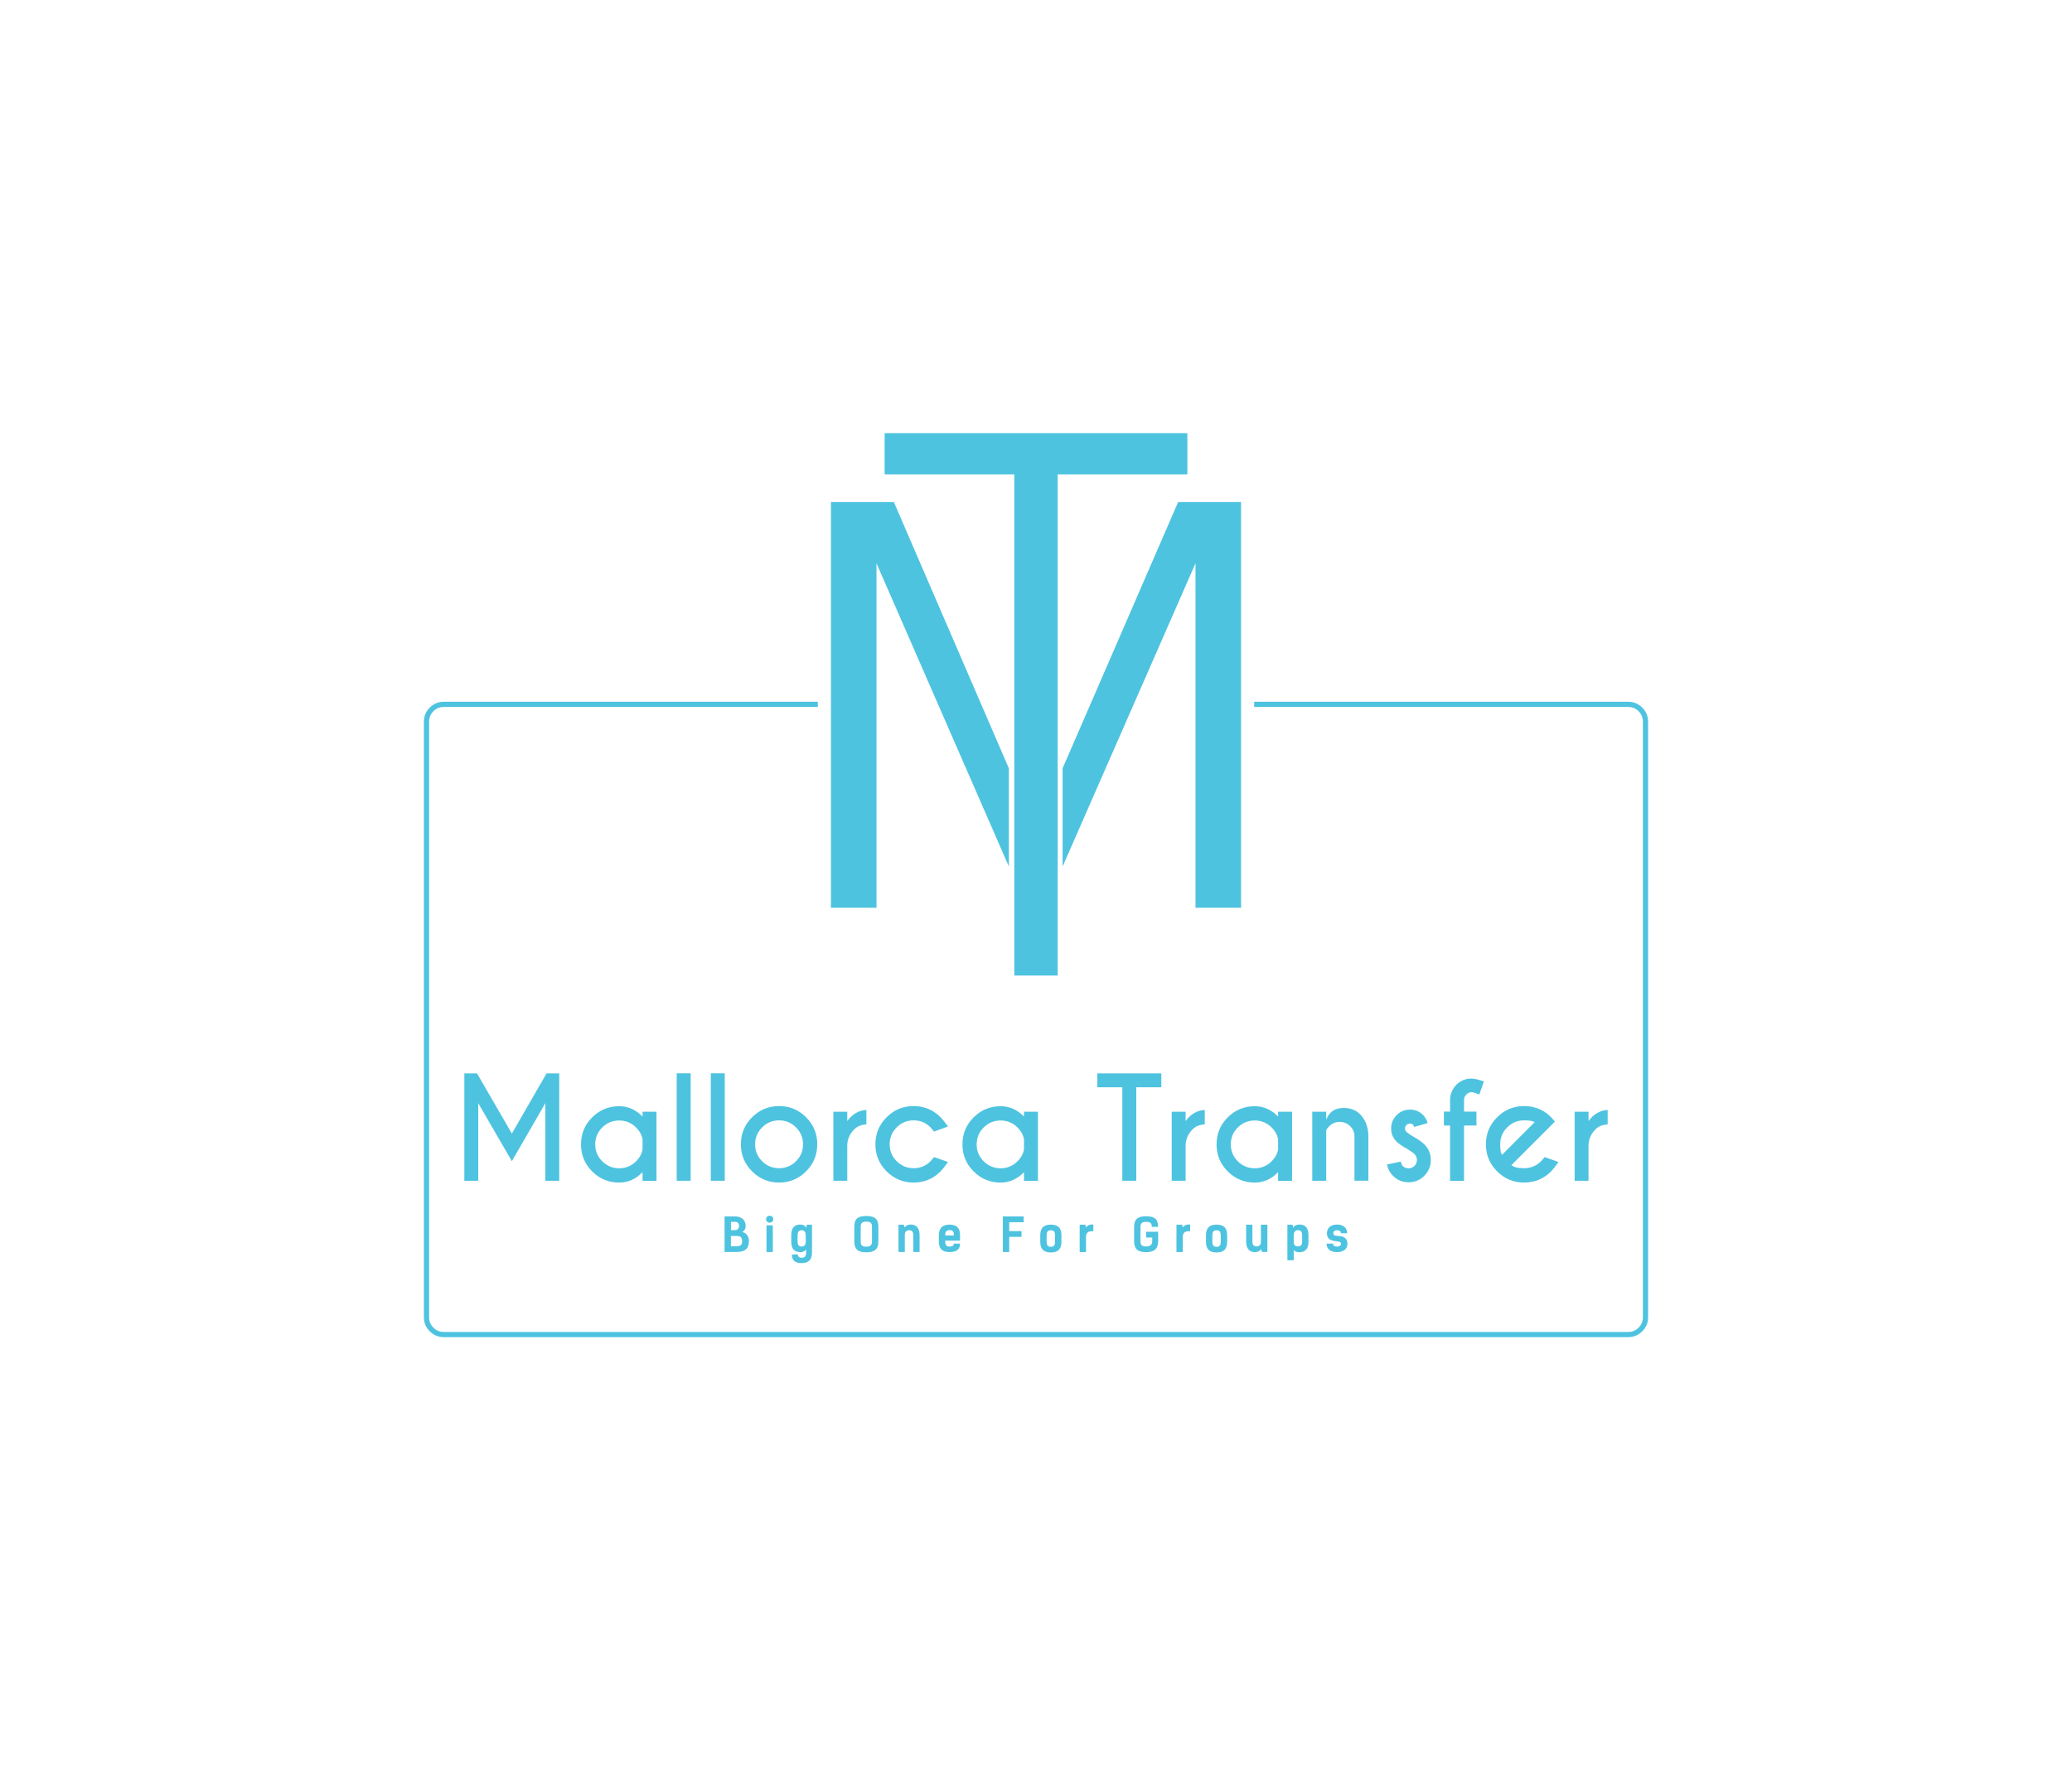 <svg xmlns:mydata="http://www.w3.org/2000/svg" mydata:contrastcolor="11111f" mydata:template="Contrast" mydata:presentation="2.5" mydata:layouttype="undefined" mydata:specialfontid="undefined" mydata:id1="090" mydata:id2="052" mydata:companyname="Mallorca Transfer" mydata:companytagline="Big One For Groups" version="1.1" xmlns="http://www.w3.org/2000/svg" xmlns:xlink="http://www.w3.org/1999/xlink" viewBox="0 0 550 470"><g fill="#4ec3e0" fill-rule="nonzero" stroke="none" stroke-width="1" stroke-linecap="butt" stroke-linejoin="miter" stroke-miterlimit="10" stroke-dasharray="" stroke-dashoffset="0" font-family="none" font-weight="none" font-size="none" text-anchor="none" style="mix-blend-mode: normal"><g data-paper-data="{&quot;isGlobalGroup&quot;:true,&quot;bounds&quot;:{&quot;x&quot;:112.52453090032705,&quot;y&quot;:114.99999999999997,&quot;width&quot;:324.95093819934584,&quot;height&quot;:240.00000000000003}}"><g data-paper-data="{&quot;isSecondaryText&quot;:true}"><path d="M192.331,332.391h3.116c2.282,0 3.349,-0.81 3.349,-2.932c0,-1.3 -0.748,-2.147 -1.73,-2.356c0.748,-0.503 0.859,-1.08 0.859,-1.656c0,-1.472 -1.08,-2.503 -2.785,-2.503h-2.81zM194.012,328.134h1.435c1.227,0 1.534,0.429 1.534,1.362c0,0.896 -0.196,1.362 -1.509,1.362h-1.46zM195.14,324.392c0.834,0 1.043,0.601 1.043,1.08c0,0.601 -0.331,1.104 -1.031,1.104h-1.129v-2.184z" data-paper-data="{&quot;glyphName&quot;:&quot;B&quot;,&quot;glyphIndex&quot;:0,&quot;firstGlyphOfWord&quot;:true,&quot;word&quot;:1}"></path><path d="M205.141,325.312h-1.681v7.091h1.681zM203.362,323.692c0,1.239 1.902,1.227 1.902,0c0,-1.239 -1.902,-1.251 -1.902,0z" data-paper-data="{&quot;glyphName&quot;:&quot;i&quot;,&quot;glyphIndex&quot;:1,&quot;word&quot;:1}"></path><path d="M212.439,332.428c0.847,0 1.276,-0.344 1.534,-0.736v0.871c0,0.896 -0.282,1.35 -1.166,1.35c-0.675,0 -1.006,-0.294 -1.006,-0.859h-1.607c0,1.534 0.847,2.294 2.613,2.294c1.754,0 2.736,-0.896 2.736,-2.773v-7.423h-1.386l-0.123,0.797c-0.282,-0.515 -0.822,-0.834 -1.644,-0.834c-1.423,0 -2.356,0.785 -2.356,2.797v1.804c0,1.865 0.896,2.711 2.405,2.711zM212.758,330.943c-0.699,0 -1.043,-0.417 -1.043,-1.435v-1.509c0,-1.043 0.405,-1.386 1.067,-1.386c0.834,0 1.104,0.613 1.104,1.448v1.411c0,0.92 -0.27,1.472 -1.129,1.472z" data-paper-data="{&quot;glyphName&quot;:&quot;g&quot;,&quot;glyphIndex&quot;:2,&quot;lastGlyphOfWord&quot;:true,&quot;word&quot;:1}"></path><path d="M229.93,332.477c2.245,0 3.227,-0.871 3.227,-2.822v-4c0,-2 -0.945,-2.822 -3.227,-2.822c-2.282,0 -3.153,0.822 -3.153,2.822v4c0,1.951 0.908,2.822 3.153,2.822zM229.93,330.98c-1.227,0 -1.46,-0.515 -1.46,-1.411v-3.828c0,-0.859 0.233,-1.411 1.46,-1.411c1.313,0 1.534,0.552 1.534,1.411v3.828c0,0.896 -0.307,1.411 -1.534,1.411z" data-paper-data="{&quot;glyphName&quot;:&quot;O&quot;,&quot;glyphIndex&quot;:3,&quot;firstGlyphOfWord&quot;:true,&quot;word&quot;:2}"></path><path d="M238.493,332.391h1.681v-4.515c0,-0.932 0.515,-1.251 1.166,-1.251c0.699,0 1.092,0.38 1.092,1.313v4.454h1.669v-4.466c0,-2.208 -1.166,-2.834 -2.356,-2.822c-0.613,0 -1.251,0.245 -1.705,0.785l-0.086,-0.736h-1.46z" data-paper-data="{&quot;glyphName&quot;:&quot;n&quot;,&quot;glyphIndex&quot;:4,&quot;word&quot;:2}"></path><path d="M253.18,330.17c0,0.503 -0.331,0.785 -1.129,0.785c-0.687,0 -1.141,-0.221 -1.141,-1.386v-0.184h3.926v-1.435c0,-1.951 -0.908,-2.822 -2.81,-2.822c-1.902,0 -2.81,1.006 -2.81,2.822v1.644c0,1.951 0.908,2.822 2.81,2.822c1.902,0 2.81,-0.724 2.81,-2.245zM252.076,326.588c0.957,0 1.129,0.503 1.129,1.411h-2.294c0,-0.871 0.172,-1.411 1.166,-1.411z" data-paper-data="{&quot;glyphName&quot;:&quot;e&quot;,&quot;glyphIndex&quot;:5,&quot;lastGlyphOfWord&quot;:true,&quot;word&quot;:2}"></path><path d="M271.739,322.944h-5.533v9.459h1.681v-4.024h3.263v-1.534h-3.263v-2.356h3.852z" data-paper-data="{&quot;glyphName&quot;:&quot;F&quot;,&quot;glyphIndex&quot;:6,&quot;firstGlyphOfWord&quot;:true,&quot;word&quot;:3}"></path><path d="M278.941,332.514c1.902,0 2.81,-0.871 2.81,-2.822v-1.742c0,-1.951 -0.908,-2.822 -2.81,-2.822c-1.902,0 -2.81,0.92 -2.81,2.822v1.742c0,1.951 0.908,2.822 2.81,2.822zM278.941,331.017c-0.883,0 -1.116,-0.515 -1.116,-1.411v-1.57c0,-0.896 0.233,-1.411 1.116,-1.411c0.883,0 1.116,0.515 1.116,1.411v1.57c0,0.896 -0.233,1.411 -1.116,1.411z" data-paper-data="{&quot;glyphName&quot;:&quot;o&quot;,&quot;glyphIndex&quot;:7,&quot;word&quot;:3}"></path><path d="M290.227,325.116c-0.896,-0.147 -1.718,0.294 -2.012,0.797l-0.074,-0.761h-1.546v7.251h1.681v-4.147c0,-1.08 0.859,-1.509 1.951,-1.362z" data-paper-data="{&quot;glyphName&quot;:&quot;r&quot;,&quot;glyphIndex&quot;:8,&quot;lastGlyphOfWord&quot;:true,&quot;word&quot;:3}"></path><path d="M304.246,328.551h1.607v0.92c0,0.932 -0.429,1.448 -1.656,1.448c-1.227,0 -1.46,-0.515 -1.46,-1.411v-3.705c0,-0.859 0.233,-1.411 1.46,-1.411c1.313,0 1.534,0.442 1.534,1.325h1.693c0,-2.024 -0.945,-2.822 -3.227,-2.822c-2.282,0 -3.153,0.896 -3.153,2.822v3.791c0,2.037 0.908,2.932 3.153,2.932c2.245,0 3.227,-0.896 3.227,-2.969v-2.454h-3.178z" data-paper-data="{&quot;glyphName&quot;:&quot;G&quot;,&quot;glyphIndex&quot;:9,&quot;firstGlyphOfWord&quot;:true,&quot;word&quot;:4}"></path><path d="M315.915,325.116c-0.896,-0.147 -1.718,0.294 -2.012,0.797l-0.074,-0.761h-1.546v7.251h1.681v-4.147c0,-1.08 0.859,-1.509 1.951,-1.362z" data-paper-data="{&quot;glyphName&quot;:&quot;r&quot;,&quot;glyphIndex&quot;:10,&quot;word&quot;:4}"></path><path d="M322.93,332.514c1.902,0 2.81,-0.871 2.81,-2.822v-1.742c0,-1.951 -0.908,-2.822 -2.81,-2.822c-1.902,0 -2.81,0.92 -2.81,2.822v1.742c0,1.951 0.908,2.822 2.81,2.822zM322.93,331.017c-0.883,0 -1.116,-0.515 -1.116,-1.411v-1.57c0,-0.896 0.233,-1.411 1.116,-1.411c0.883,0 1.116,0.515 1.116,1.411v1.57c0,0.896 -0.233,1.411 -1.116,1.411z" data-paper-data="{&quot;glyphName&quot;:&quot;o&quot;,&quot;glyphIndex&quot;:11,&quot;word&quot;:4}"></path><path d="M336.421,325.14h-1.718v4.515c0,0.932 -0.515,1.251 -1.166,1.251c-0.699,0 -1.092,-0.38 -1.092,-1.313v-4.454h-1.669v4.466c0,2.208 1.166,2.834 2.356,2.822c0.613,0 1.251,-0.245 1.705,-0.785l0.086,0.736h1.497z" data-paper-data="{&quot;glyphName&quot;:&quot;u&quot;,&quot;glyphIndex&quot;:12,&quot;word&quot;:4}"></path><path d="M341.73,325.152v9.435h1.681v-2.76c0.282,0.478 0.896,0.638 1.485,0.638c1.607,0 2.429,-0.994 2.429,-2.699v-1.865c0,-2.012 -0.957,-2.797 -2.38,-2.797c-0.822,0 -1.423,0.319 -1.705,0.834l-0.123,-0.785zM344.503,330.906c-0.675,0 -1.092,-0.331 -1.092,-1.202v-1.656c0,-0.834 0.307,-1.448 1.141,-1.448c0.663,0 1.092,0.344 1.092,1.386v1.705c0,0.871 -0.417,1.215 -1.141,1.215z" data-paper-data="{&quot;glyphName&quot;:&quot;p&quot;,&quot;glyphIndex&quot;:13,&quot;word&quot;:4}"></path><path d="M357.584,327.422c0,-1.3 -0.847,-2.307 -2.626,-2.307c-1.57,0 -2.736,0.724 -2.736,2.356c0,1.423 1.018,1.877 2.073,2.012c0.871,0.11 1.669,0.123 1.669,0.736c0,0.356 -0.344,0.736 -1.018,0.736c-0.81,0 -1.08,-0.294 -1.116,-0.797h-1.705c0,1.399 1.031,2.27 2.748,2.27c1.558,0 2.797,-0.687 2.797,-2.27c0,-1.288 -0.969,-1.865 -1.938,-1.975c-0.969,-0.11 -1.804,0 -1.804,-0.797c0,-0.503 0.393,-0.761 1.043,-0.761c0.54,0 0.969,0.245 0.969,0.797z" data-paper-data="{&quot;glyphName&quot;:&quot;s&quot;,&quot;glyphIndex&quot;:14,&quot;lastGlyphOfWord&quot;:true,&quot;word&quot;:4}"></path></g><g data-paper-data="{&quot;isPrimaryText&quot;:true}"><path d="M126.624,284.974l9.247,15.981l9.211,-15.981h3.367v28.507h-3.688v-20.596l-8.89,15.394l-8.926,-15.394v20.596h-3.688v-28.507z" data-paper-data="{&quot;glyphName&quot;:&quot;M&quot;,&quot;glyphIndex&quot;:0,&quot;firstGlyphOfWord&quot;:true,&quot;word&quot;:1}"></path><path d="M170.559,305.178v-2.708c-0.214,-1.152 -0.784,-2.197 -1.71,-3.136c-1.247,-1.235 -2.744,-1.853 -4.49,-1.853c-1.758,0 -3.257,0.618 -4.499,1.853c-1.241,1.235 -1.862,2.732 -1.862,4.49c0,1.746 0.621,3.24 1.862,4.481c1.241,1.241 2.741,1.862 4.499,1.862c1.746,0 3.243,-0.618 4.49,-1.853c0.926,-0.938 1.497,-1.984 1.71,-3.136zM170.559,296.43v-1.283h3.706v18.351h-3.706v-2.298c-1.782,1.841 -3.848,2.762 -6.2,2.762c-2.803,0 -5.194,-0.989 -7.171,-2.966c-1.978,-1.978 -2.966,-4.368 -2.966,-7.171c0,-2.803 0.989,-5.194 2.966,-7.171c1.978,-1.978 4.368,-2.966 7.171,-2.966c2.352,0 4.419,0.915 6.2,2.744z" data-paper-data="{&quot;glyphName&quot;:&quot;a&quot;,&quot;glyphIndex&quot;:1,&quot;word&quot;:1}"></path><path d="M183.334,284.956v28.524h-3.706v-28.524z" data-paper-data="{&quot;glyphName&quot;:&quot;l&quot;,&quot;glyphIndex&quot;:2,&quot;word&quot;:1}"></path><path d="M192.385,284.956v28.524h-3.706v-28.524z" data-paper-data="{&quot;glyphName&quot;:&quot;l&quot;,&quot;glyphIndex&quot;:3,&quot;word&quot;:1}"></path><path d="M206.798,293.65c2.803,0 5.194,0.992 7.171,2.975c1.978,1.984 2.966,4.377 2.966,7.18c0,2.803 -0.989,5.197 -2.966,7.18c-1.978,1.984 -4.368,2.975 -7.171,2.975c-2.791,0 -5.179,-0.992 -7.162,-2.975c-1.984,-1.984 -2.975,-4.377 -2.975,-7.18c0,-2.803 0.992,-5.197 2.975,-7.18c1.984,-1.984 4.371,-2.975 7.162,-2.975zM206.798,297.445c-1.758,0 -3.257,0.624 -4.499,1.871c-1.241,1.247 -1.862,2.744 -1.862,4.49c0,1.758 0.621,3.254 1.862,4.49c1.241,1.235 2.741,1.853 4.499,1.853c1.758,0 3.257,-0.618 4.499,-1.853c1.241,-1.235 1.862,-2.732 1.862,-4.49c0,-1.746 -0.621,-3.243 -1.862,-4.49c-1.241,-1.247 -2.741,-1.871 -4.499,-1.871z" data-paper-data="{&quot;glyphName&quot;:&quot;o&quot;,&quot;glyphIndex&quot;:4,&quot;word&quot;:1}"></path><path d="M224.9,297.623c1.378,-1.865 3.07,-2.845 5.078,-2.94v3.831c-1.342,0.071 -2.411,0.505 -3.207,1.301c-1.2,1.188 -1.823,2.601 -1.871,4.24v9.425h-3.688v-18.333h3.688z" data-paper-data="{&quot;glyphName&quot;:&quot;r&quot;,&quot;glyphIndex&quot;:5,&quot;word&quot;:1}"></path><path d="M247.955,307.191l3.688,1.318c-0.903,1.247 -1.556,2.073 -1.96,2.477c-1.984,1.984 -4.377,2.975 -7.18,2.975c-2.791,0 -5.179,-0.992 -7.162,-2.975c-1.984,-1.984 -2.975,-4.377 -2.975,-7.18c0,-2.803 0.992,-5.197 2.975,-7.18c1.984,-1.984 4.371,-2.975 7.162,-2.975c2.803,0 5.197,0.992 7.18,2.975c0.404,0.404 1.057,1.217 1.96,2.441l-3.688,1.354c-0.475,-0.582 -0.796,-0.956 -0.962,-1.122c-1.235,-1.235 -2.732,-1.853 -4.49,-1.853c-1.746,0 -3.24,0.621 -4.481,1.862c-1.241,1.241 -1.862,2.741 -1.862,4.499c0,1.746 0.621,3.24 1.862,4.481c1.241,1.241 2.735,1.862 4.481,1.862c1.758,0 3.26,-0.618 4.508,-1.853c0.154,-0.166 0.469,-0.534 0.944,-1.105z" data-paper-data="{&quot;glyphName&quot;:&quot;c&quot;,&quot;glyphIndex&quot;:6,&quot;word&quot;:1}"></path><path d="M271.811,305.178v-2.708c-0.214,-1.152 -0.784,-2.197 -1.71,-3.136c-1.247,-1.235 -2.744,-1.853 -4.49,-1.853c-1.758,0 -3.257,0.618 -4.499,1.853c-1.241,1.235 -1.862,2.732 -1.862,4.49c0,1.746 0.621,3.24 1.862,4.481c1.241,1.241 2.741,1.862 4.499,1.862c1.746,0 3.243,-0.618 4.49,-1.853c0.926,-0.938 1.497,-1.984 1.71,-3.136zM271.811,296.43v-1.283h3.706v18.351h-3.706v-2.298c-1.782,1.841 -3.848,2.762 -6.2,2.762c-2.803,0 -5.194,-0.989 -7.171,-2.966c-1.978,-1.978 -2.966,-4.368 -2.966,-7.171c0,-2.803 0.989,-5.194 2.966,-7.171c1.978,-1.978 4.368,-2.966 7.171,-2.966c2.352,0 4.419,0.915 6.2,2.744z" data-paper-data="{&quot;glyphName&quot;:&quot;a&quot;,&quot;glyphIndex&quot;:7,&quot;lastGlyphOfWord&quot;:true,&quot;word&quot;:1}"></path><path d="M301.618,288.662v24.818h-3.706v-24.818h-6.646v-3.688h16.997v3.688z" data-paper-data="{&quot;glyphName&quot;:&quot;T&quot;,&quot;glyphIndex&quot;:8,&quot;firstGlyphOfWord&quot;:true,&quot;word&quot;:2}"></path><path d="M314.713,297.623c1.378,-1.865 3.07,-2.845 5.078,-2.94v3.831c-1.342,0.071 -2.411,0.505 -3.207,1.301c-1.2,1.188 -1.823,2.601 -1.871,4.24v9.425h-3.688v-18.333h3.688z" data-paper-data="{&quot;glyphName&quot;:&quot;r&quot;,&quot;glyphIndex&quot;:9,&quot;word&quot;:2}"></path><path d="M339.265,305.178v-2.708c-0.214,-1.152 -0.784,-2.197 -1.71,-3.136c-1.247,-1.235 -2.744,-1.853 -4.49,-1.853c-1.758,0 -3.257,0.618 -4.499,1.853c-1.241,1.235 -1.862,2.732 -1.862,4.49c0,1.746 0.621,3.24 1.862,4.481c1.241,1.241 2.741,1.862 4.499,1.862c1.746,0 3.243,-0.618 4.49,-1.853c0.926,-0.938 1.497,-1.984 1.71,-3.136zM339.265,296.43v-1.283h3.706v18.351h-3.706v-2.298c-1.782,1.841 -3.848,2.762 -6.2,2.762c-2.803,0 -5.194,-0.989 -7.171,-2.966c-1.978,-1.978 -2.966,-4.368 -2.966,-7.171c0,-2.803 0.989,-5.194 2.966,-7.171c1.978,-1.978 4.368,-2.966 7.171,-2.966c2.352,0 4.419,0.915 6.2,2.744z" data-paper-data="{&quot;glyphName&quot;:&quot;a&quot;,&quot;glyphIndex&quot;:10,&quot;word&quot;:2}"></path><path d="M352.039,300.064v13.416h-3.706v-18.333h3.706v2.138c0.772,-2.09 2.322,-3.136 4.65,-3.136c1.984,0 3.56,0.704 4.73,2.111c1.17,1.408 1.773,3.174 1.808,5.3v11.919h-3.688v-11.777c0,-1.057 -0.386,-1.963 -1.158,-2.717c-0.772,-0.754 -1.693,-1.131 -2.762,-1.131c-1.057,0 -1.972,0.368 -2.744,1.105c-0.428,0.439 -0.707,0.808 -0.837,1.105z" data-paper-data="{&quot;glyphName&quot;:&quot;n&quot;,&quot;glyphIndex&quot;:11,&quot;word&quot;:2}"></path><path d="M371.833,308.385c0.107,0.546 0.273,0.932 0.499,1.158c0.439,0.428 0.962,0.641 1.568,0.641c0.606,0 1.125,-0.214 1.559,-0.641c0.434,-0.428 0.65,-0.956 0.65,-1.586c0,-0.606 -0.214,-1.122 -0.641,-1.55c-0.297,-0.297 -0.932,-0.754 -1.906,-1.372c-1.33,-0.725 -2.275,-1.366 -2.833,-1.924c-0.974,-0.974 -1.461,-2.144 -1.461,-3.51c0,-1.378 0.487,-2.557 1.461,-3.537c0.974,-0.98 2.15,-1.47 3.528,-1.47c1.378,0 2.524,0.463 3.439,1.39c0.653,0.653 1.069,1.384 1.247,2.191l-3.581,1.033c-0.083,-0.297 -0.166,-0.493 -0.249,-0.588c-0.214,-0.214 -0.499,-0.321 -0.855,-0.321c-0.356,0 -0.662,0.128 -0.918,0.383c-0.255,0.255 -0.383,0.561 -0.383,0.918c0,0.356 0.125,0.659 0.374,0.909c0.226,0.214 0.736,0.576 1.532,1.087c1.473,0.808 2.542,1.544 3.207,2.209c1.152,1.164 1.728,2.548 1.728,4.151c0,1.639 -0.573,3.038 -1.719,4.196c-1.146,1.158 -2.539,1.737 -4.178,1.737c-1.627,0 -3.017,-0.582 -4.169,-1.746c-0.796,-0.796 -1.318,-1.788 -1.568,-2.975z" data-paper-data="{&quot;glyphName&quot;:&quot;s&quot;,&quot;glyphIndex&quot;:12,&quot;word&quot;:2}"></path><path d="M388.617,298.817v14.681h-3.706v-14.681h-1.639v-3.688h1.639v-3.296c0.083,-1.52 0.665,-2.827 1.746,-3.92c1.117,-1.045 2.411,-1.568 3.884,-1.568c0.736,0 1.853,0.255 3.35,0.766l-1.229,3.492c-1.045,-0.439 -1.704,-0.659 -1.978,-0.659c-0.499,0 -0.98,0.208 -1.443,0.624c-0.392,0.392 -0.6,0.861 -0.624,1.408v3.154h3.296v3.688z" data-paper-data="{&quot;glyphName&quot;:&quot;f&quot;,&quot;glyphIndex&quot;:13,&quot;word&quot;:2}"></path><path d="M401.195,309.329c0.618,0.546 1.74,0.82 3.367,0.82c1.758,0 3.26,-0.618 4.508,-1.853c0.154,-0.166 0.469,-0.534 0.944,-1.105l3.688,1.318c-0.903,1.247 -1.556,2.073 -1.96,2.477c-1.984,1.984 -4.377,2.975 -7.18,2.975c-2.791,0 -5.179,-0.992 -7.162,-2.975c-1.984,-1.984 -2.975,-4.377 -2.975,-7.18c0,-2.803 0.992,-5.197 2.975,-7.18c1.984,-1.984 4.371,-2.975 7.162,-2.975c2.399,0 4.502,0.725 6.307,2.174c0.297,0.249 0.588,0.517 0.873,0.802c0.119,0.119 0.457,0.493 1.016,1.122l-1.853,1.871zM407.36,297.926c-0.416,-0.321 -1.348,-0.481 -2.797,-0.481c-1.746,0 -3.24,0.621 -4.481,1.862c-1.241,1.241 -1.862,2.741 -1.862,4.499c0,1.437 0.16,2.37 0.481,2.797z" data-paper-data="{&quot;glyphName&quot;:&quot;e&quot;,&quot;glyphIndex&quot;:14,&quot;word&quot;:2}"></path><path d="M421.666,297.623c1.378,-1.865 3.07,-2.845 5.078,-2.94v3.831c-1.342,0.071 -2.411,0.505 -3.207,1.301c-1.2,1.188 -1.823,2.601 -1.871,4.24v9.425h-3.688v-18.333h3.688z" data-paper-data="{&quot;glyphName&quot;:&quot;r&quot;,&quot;glyphIndex&quot;:15,&quot;lastGlyphOfWord&quot;:true,&quot;word&quot;:2}"></path></g><g data-paper-data="{&quot;fillRule&quot;:&quot;nonzero&quot;,&quot;fillRuleOriginal&quot;:&quot;nonzero&quot;,&quot;isIcon&quot;:true,&quot;iconStyle&quot;:&quot;standalone&quot;,&quot;selectedEffects&quot;:{&quot;container&quot;:&quot;&quot;,&quot;transformation&quot;:&quot;&quot;,&quot;pattern&quot;:&quot;&quot;},&quot;bounds&quot;:{&quot;x&quot;:220.56658579801575,&quot;y&quot;:114.99999999999997,&quot;width&quot;:108.86728746175243,&quot;height&quot;:144.0043484943814},&quot;iconType&quot;:&quot;icon&quot;,&quot;rawIconId&quot;:&quot;18f1a13b-99a3-4eb0-94f1-1a3341d3c996&quot;,&quot;isDetailed&quot;:false,&quot;suitableAsStandaloneIcon&quot;:true}"><path d="M269.24,125.944h-34.417v-10.944h80.354v10.944h-34.417v133.06h-11.52zM267.8,203.995l-30.529,-70.706h-16.704v107.715h12.096v-91.443l35.137,80.498zM312.729,133.289l-30.673,70.706v26.065l35.281,-80.498v91.443h12.096v-107.715z" data-paper-data="{&quot;isPathIcon&quot;:true}"></path></g><path d="M112.525,349.721v-158.128c0,-1.458 0.515,-2.702 1.546,-3.733c1.031,-1.031 2.275,-1.546 3.733,-1.546h99.281l0,1.377h-99.281c-1.078,0 -1.998,0.381 -2.76,1.143c-0.762,0.761 -1.143,1.681 -1.143,2.759v158.128c0,1.077 0.381,1.997 1.143,2.759c0.762,0.762 1.682,1.143 2.76,1.143h314.392c1.078,0 1.998,-0.381 2.76,-1.143c0.761,-0.762 1.142,-1.682 1.142,-2.759v-158.128c0,-1.078 -0.381,-1.998 -1.142,-2.759c-0.762,-0.762 -1.682,-1.143 -2.76,-1.143h-99.281l0,-1.377h99.281c1.458,0 2.702,0.515 3.733,1.546c1.031,1.031 1.546,2.275 1.546,3.733v158.128c0,1.458 -0.515,2.702 -1.546,3.733c-1.031,1.031 -2.275,1.546 -3.733,1.546h-314.392c-1.458,0 -2.702,-0.515 -3.733,-1.546c-1.031,-1.031 -1.546,-2.275 -1.546,-3.733z" data-paper-data="{&quot;isLogoContainer&quot;:true}"></path></g></g></svg>